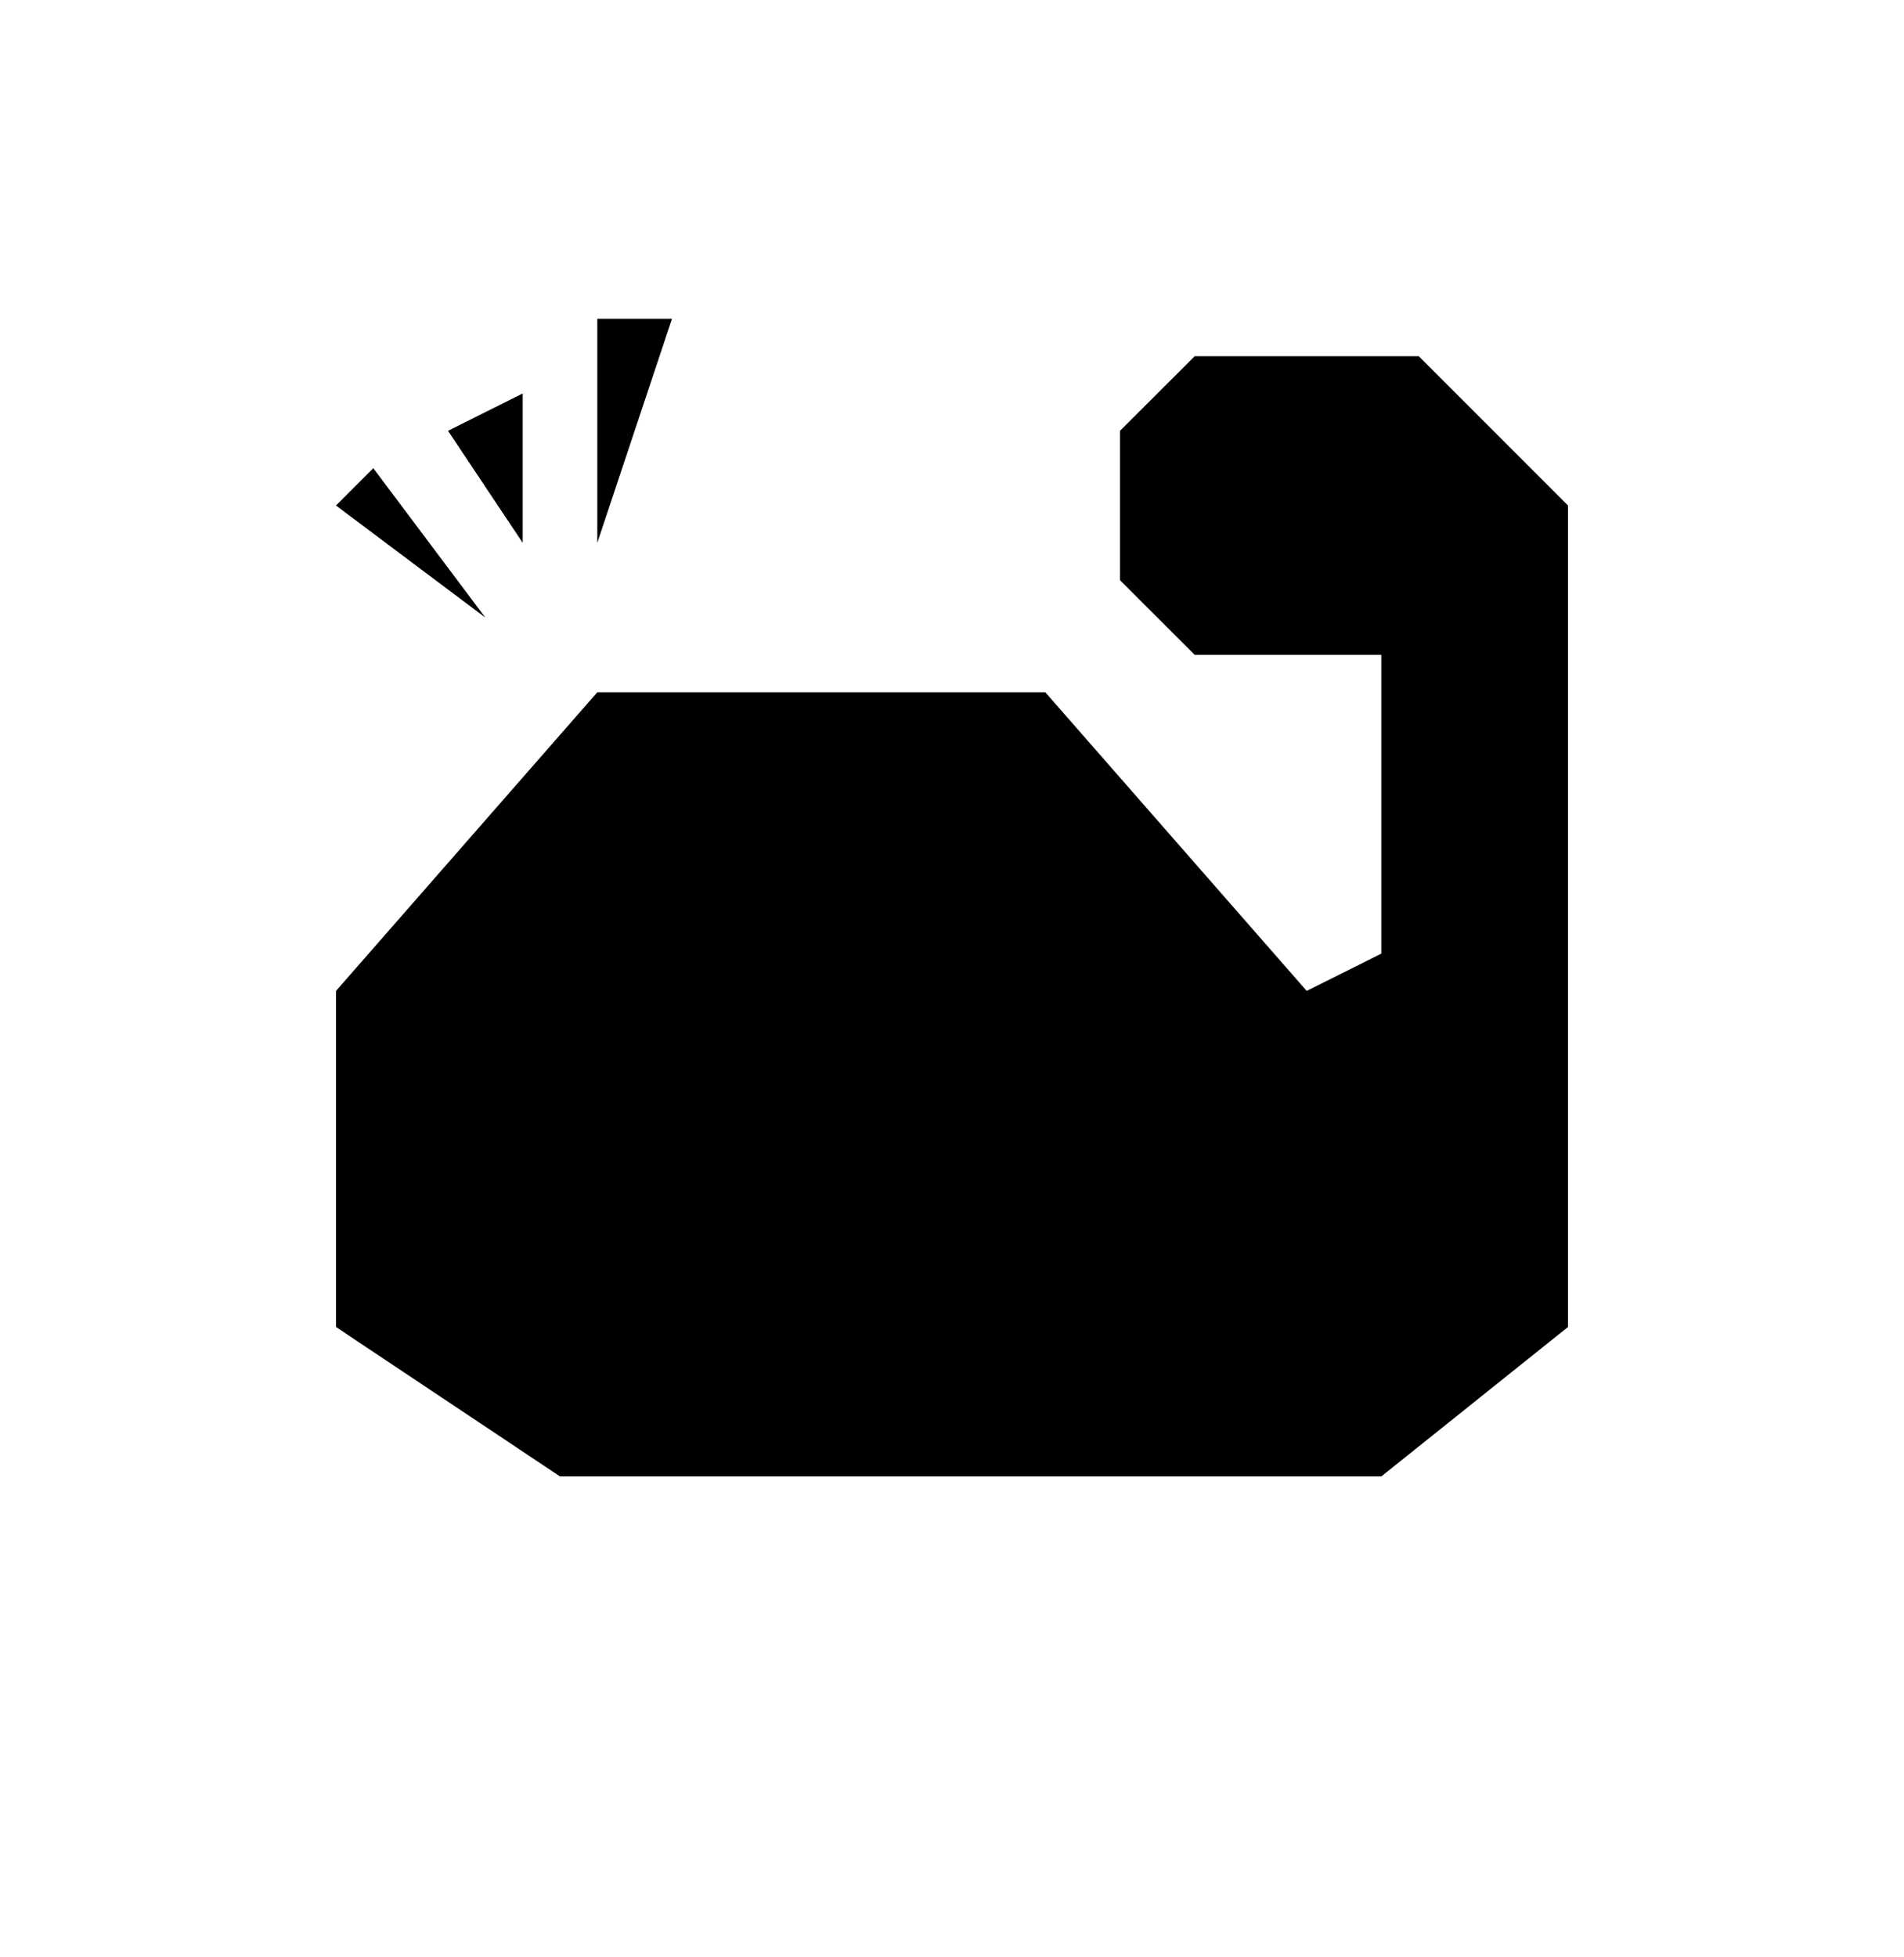 <svg width="72" height="74" viewBox="0 0 72 74" fill="none" xmlns="http://www.w3.org/2000/svg">
<g id="icon-muscle">
<path id="Vector" d="M12.706 50.169L21.177 55.819H52.234L59.294 50.169V19.112L53.649 13.466H45.178L42.353 16.287V21.936L45.178 24.757H52.234V36.053L49.413 37.463L39.528 26.172H22.587L12.706 37.463V50.169Z" fill="black"/>
<path id="Vector_2" d="M22.587 12.051H25.412L22.587 20.522" fill="black"/>
<path id="Vector_3" d="M16.941 16.287L19.766 14.876V20.522" fill="black"/>
<path id="Vector_4" d="M14.116 17.701L12.706 19.112L18.352 23.347" fill="black"/>
</g>
</svg>
